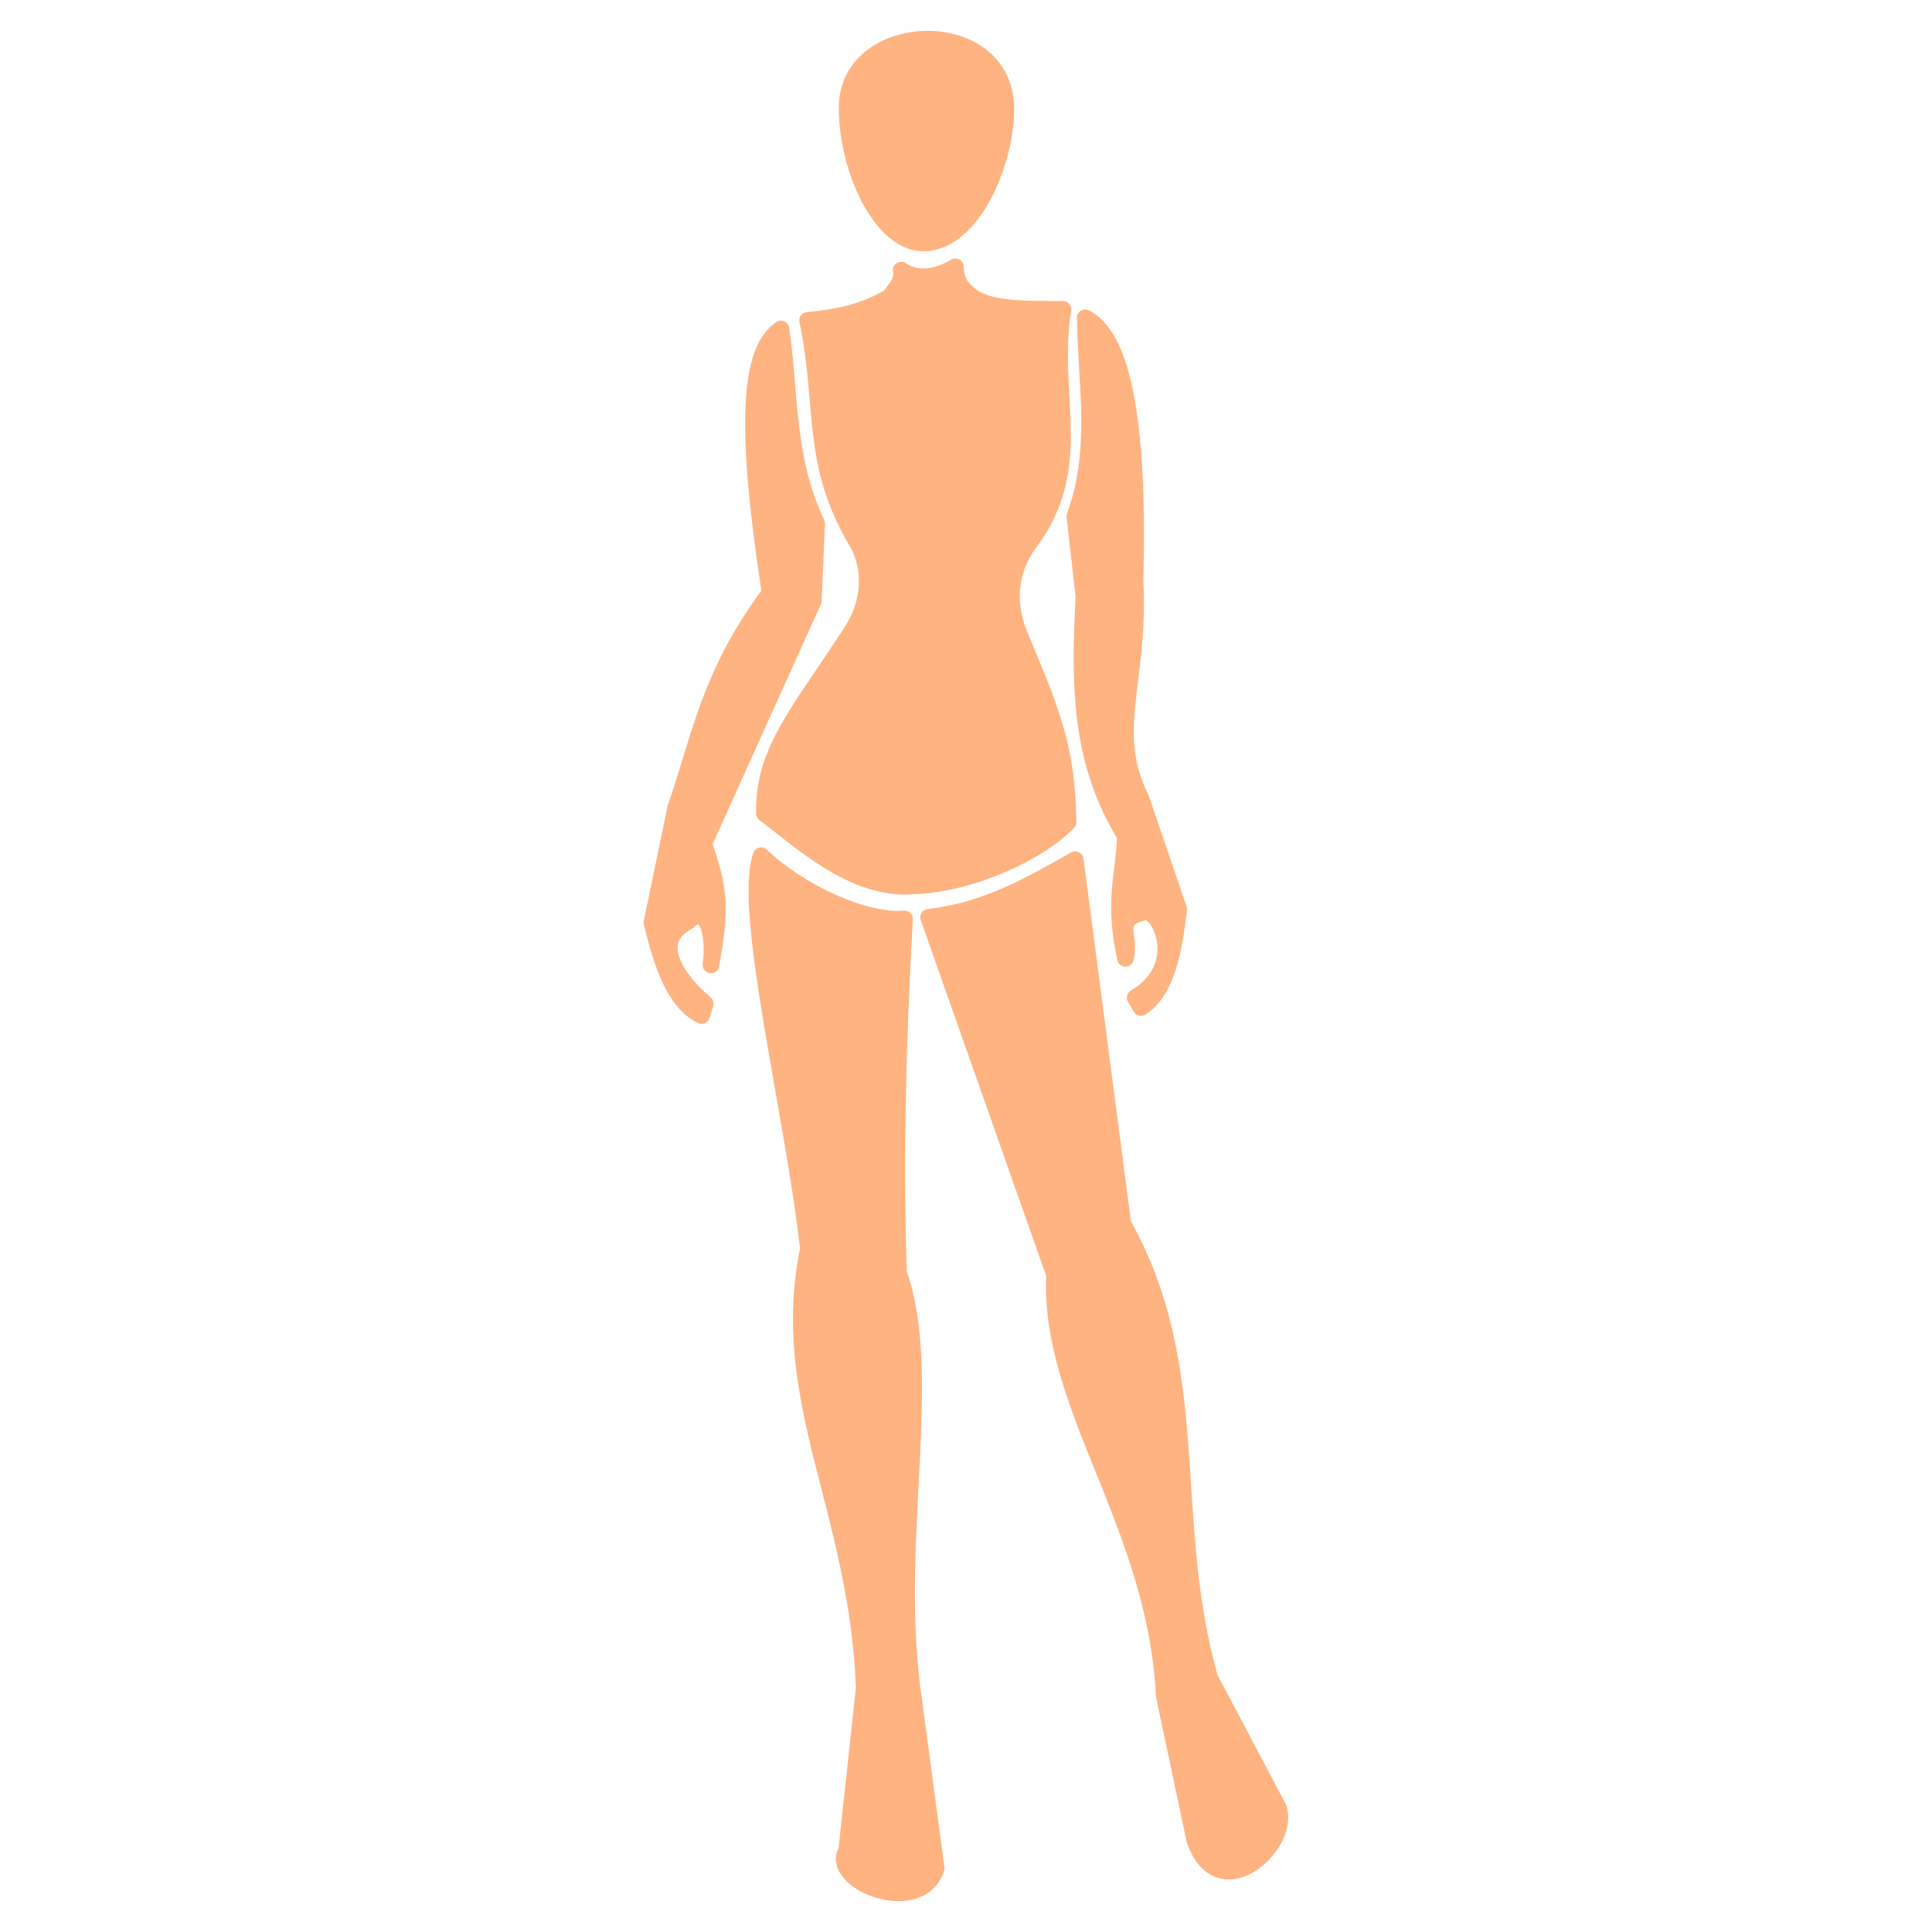 <?xml version="1.0" encoding="UTF-8"?>
<svg version="1.1" viewBox="0 0 64 64" xml:space="preserve" xmlns="http://www.w3.org/2000/svg"><g transform="matrix(1.1 0 0 1.1 -3.2 -3.2)" fill="#ffb380" stroke="#ffb380" stroke-linecap="round" stroke-linejoin="round" stroke-width=".5"><path d="m28.936 53.726c-0.216-5.418-2.619-8.666-1.682-13.204-0.436-3.992-2.009-10.215-1.423-11.844 1.185 1.127 3.11 2 4.318 1.905-0.206 3.735-0.291 7.061-0.185 10.649 1.085 3.014-0.164 7.864 0.405 12.463l0.733 5.478c-0.478 1.498-3.255 0.406-2.696-0.539z"/><path d="m30.873 30.533c1.775-0.203 3.102-1 4.418-1.734l1.433 10.968c2.472 4.386 1.245 8.848 2.617 13.679l2.076 3.928c0.347 1.135-1.794 3.032-2.525 0.958l-0.923-4.356c-0.25-5.163-3.488-8.705-3.303-12.682z"/><path d="m25.928 27.407c1.014 0.748 2.677 2.343 4.495 2.181 1.747-0.065 3.75-0.994 4.649-1.917-0.023-2.409-0.623-3.596-1.476-5.684-0.351-0.86-0.33-1.872 0.316-2.737 1.72-2.304 0.592-4.397 1.006-7.023-1.118-0.015-2.312 0.039-2.864-0.485-0.267-0.219-0.371-0.492-0.373-0.799-0.434 0.263-1.089 0.472-1.633 0.1 0.071 0.333-0.172 0.561-0.351 0.81-0.823 0.483-1.645 0.629-2.468 0.705 0.546 2.591 0.061 4.251 1.476 6.654 0.5 0.849 0.386 1.881-0.132 2.688-1.546 2.411-2.687 3.594-2.644 5.508z"/><path d="m26.427 12.815c-0.968 0.655-1.101 2.893-0.327 7.946-1.86 2.507-2.09 4.331-2.841 6.468l-0.717 3.459c0.307 1.287 0.696 2.422 1.496 2.804l0.109-0.358c-0.879-0.741-1.649-1.898-0.514-2.477 0.59-0.59 0.803 0.473 0.685 1.309 0.318-1.726 0.244-2.329-0.218-3.646l3.303-7.322 0.099-2.324c-0.948-1.982-0.795-4.051-1.075-5.858z"/><path d="m35.591 12.479c1.043 0.529 1.636 2.804 1.499 7.914 0.165 3.003-0.842 4.52 0.171 6.547l1.143 3.342c-0.143 1.315-0.388 2.49-1.133 2.969l-0.177-0.296c1.652-0.987 0.674-2.822 0.225-2.568-0.888 0.224-0.345 0.693-0.517 1.384-0.383-1.762-0.039-2.483-0.005-3.691-1.397-2.284-1.377-4.584-1.247-7.21l-0.273-2.415c0.743-2.008 0.334-3.987 0.315-5.975z"/><path d="m30.82 10.222c-1.328 0.114-2.392-2.161-2.401-4.054-0.014-2.685 4.727-2.853 4.781-0.022 0.029 1.493-0.913 3.95-2.38 4.076z"/></g></svg>
